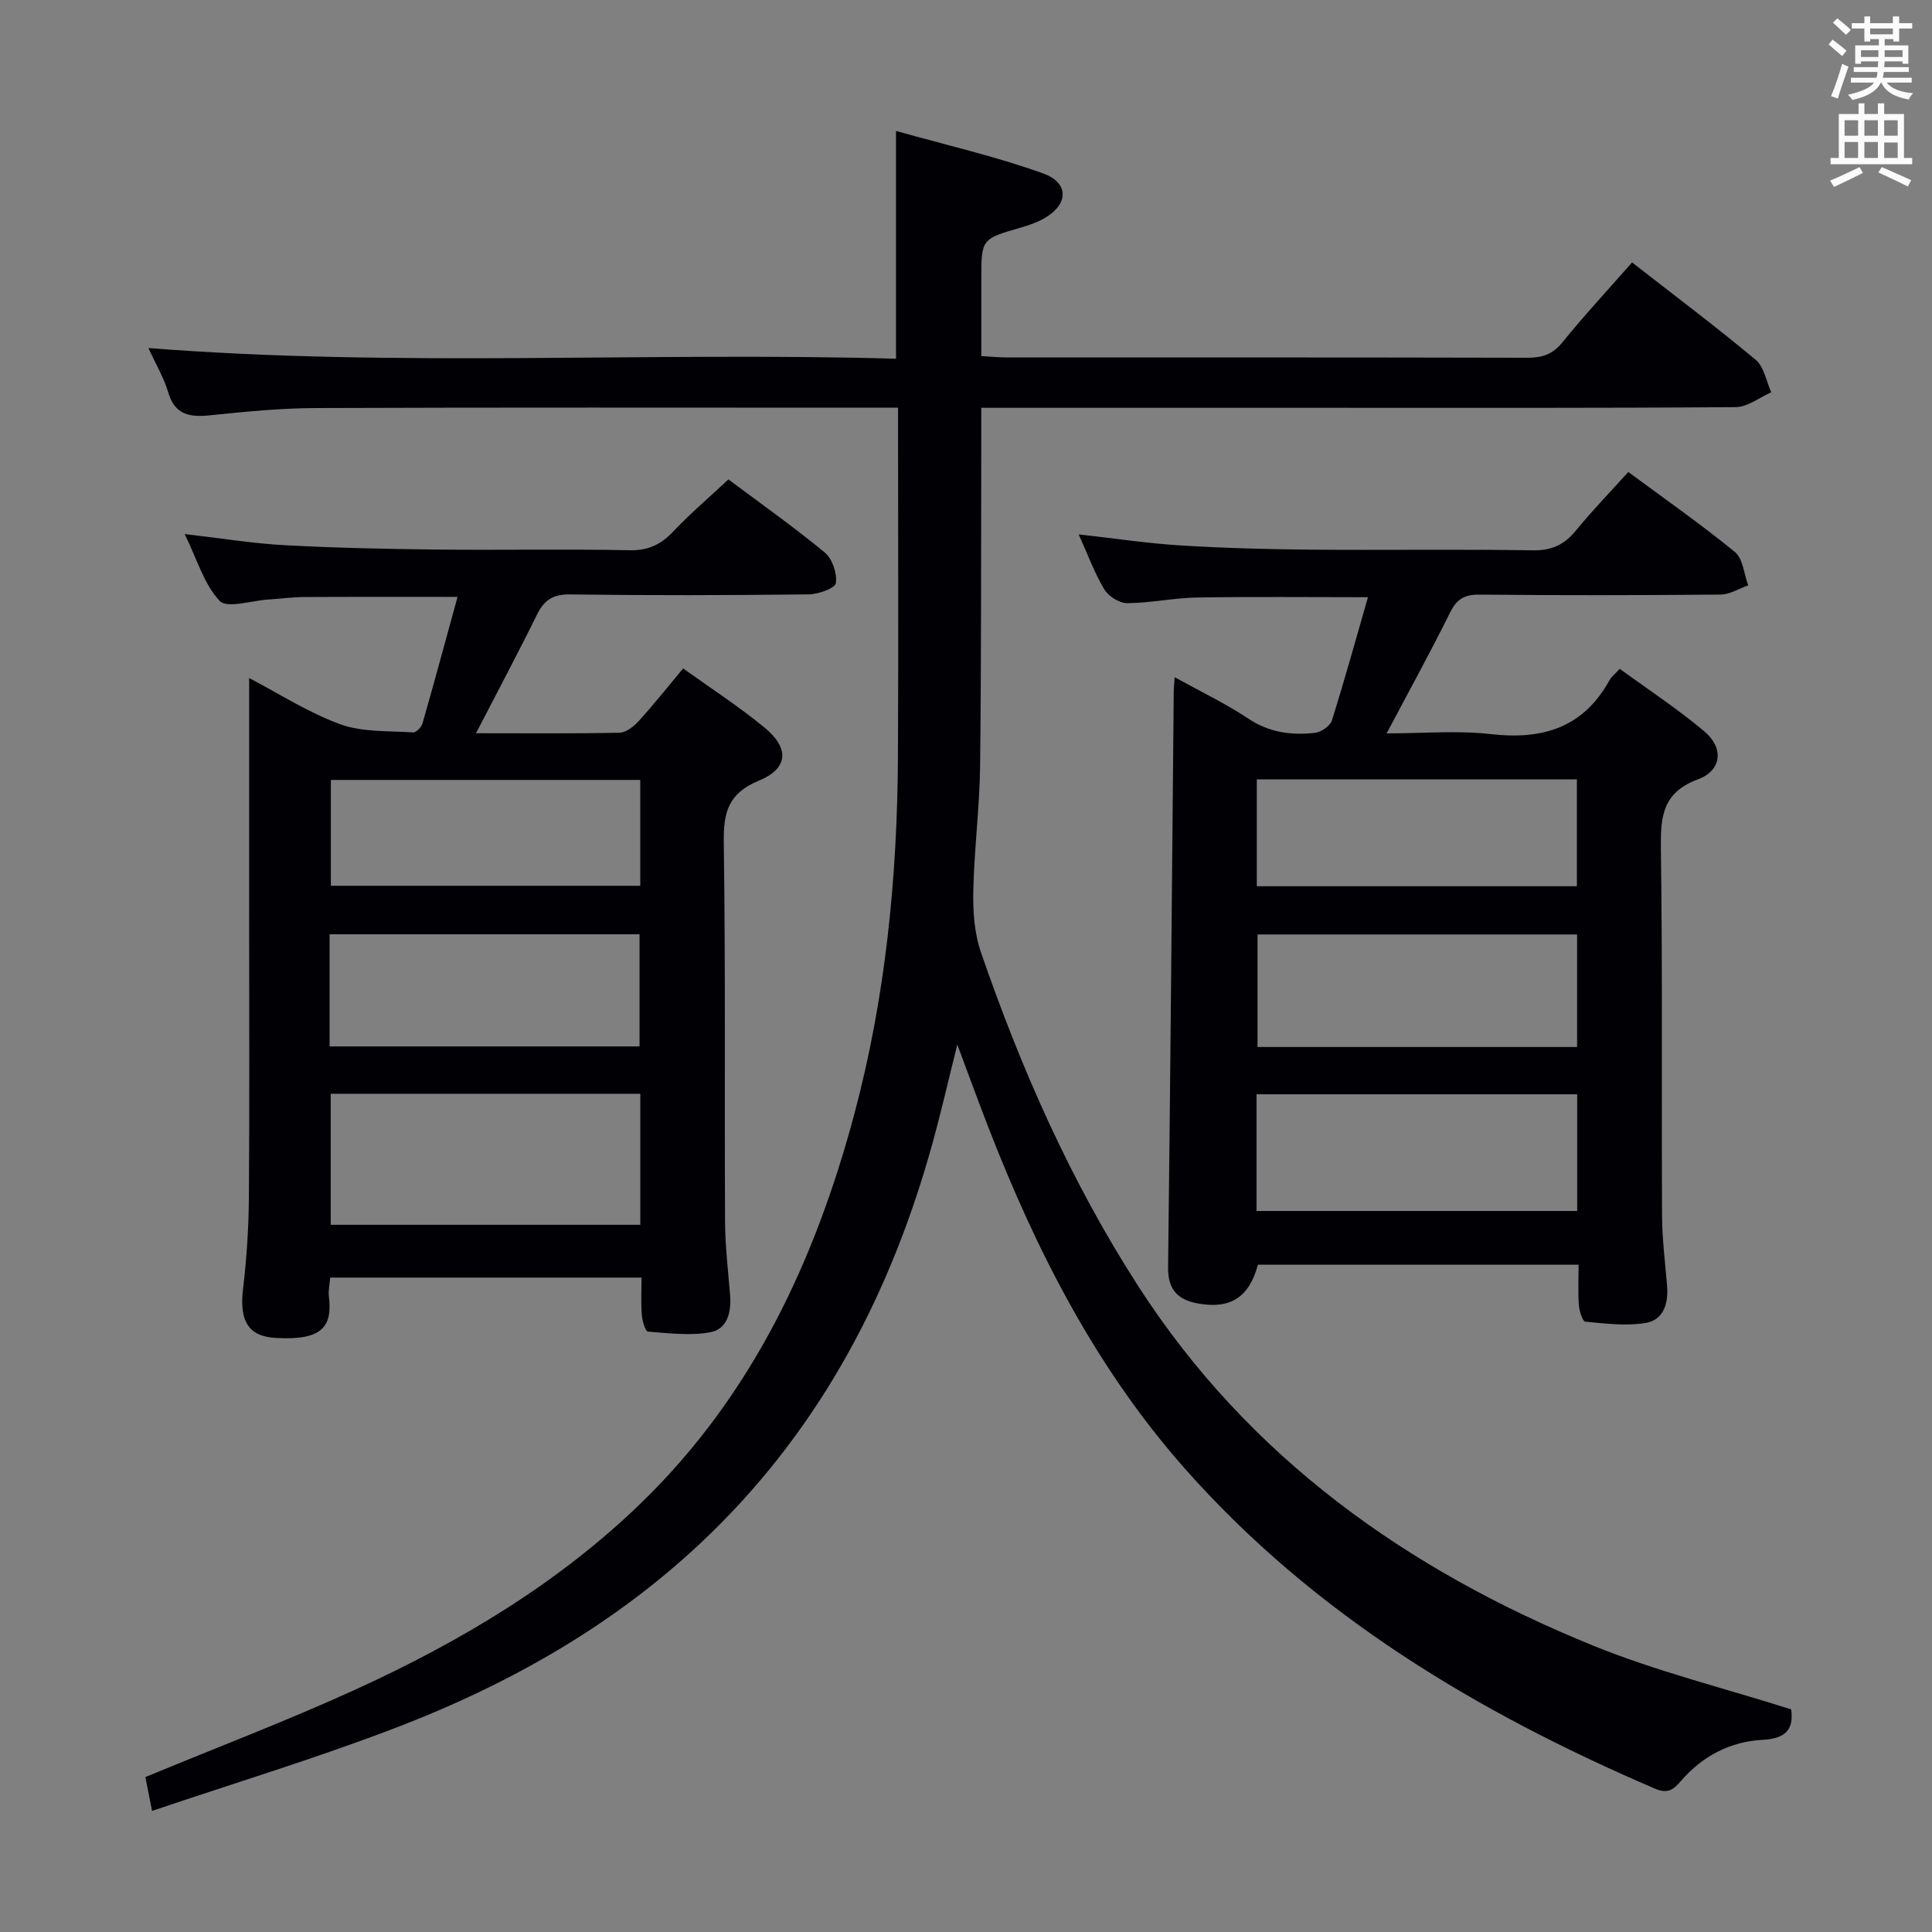 <svg enable-background="new 0 0 400 400" viewBox="0 0 400 400" xmlns="http://www.w3.org/2000/svg"><rect x="0" y="0" width="400" height="400" fill="#808080" stroke="none"/><g fill="#010105"><path d="m185.93 84.41c-2.61 0-4.58 0-6.55 0-38 0-76-.08-113.99.07-7.29.03-14.6.75-21.87 1.5-4.23.43-7.32-.04-8.71-4.79-.87-2.98-2.52-5.72-4.08-9.13 51.91 4.06 103.36.74 154.78 2.21 0-15.82 0-30.87 0-47.16 10.29 2.9 20.58 5.25 30.44 8.79 5.55 1.99 5.26 6.57.04 9.42-1.44.79-3.04 1.33-4.62 1.79-8.19 2.38-8.2 2.35-8.2 10.69v15.92c1.88.11 3.47.27 5.06.28 36 .01 72-.02 107.99.07 3.06.01 5.23-.69 7.25-3.18 4.49-5.54 9.35-10.78 14.43-16.56 8.69 6.78 17.32 13.26 25.59 20.16 1.74 1.45 2.19 4.44 3.23 6.73-2.45 1.07-4.89 3.05-7.34 3.07-29 .22-58 .14-86.99.14-21 0-42 0-63 0-1.95 0-3.89 0-6.23 0v6.16c-.06 22.66.02 45.33-.24 67.99-.1 8.63-1.23 17.25-1.41 25.88-.09 4.21.21 8.69 1.56 12.63 8.35 24.28 18.7 47.67 32.66 69.3 22.88 35.44 55.64 58.67 94.07 74.3 13.17 5.36 27.11 8.79 41.04 13.22.54 3.98-.95 6.05-5.88 6.3-6.7.34-12.48 3.35-16.93 8.51-1.53 1.77-2.69 2.76-5.39 1.6-36.77-15.79-70.56-35.98-97.37-66.31-18.31-20.71-30.67-44.95-40.61-70.53-2.1-5.4-4.08-10.85-6.46-17.21-1.84 7.35-3.33 13.88-5.11 20.33-8.52 30.86-22.89 58.45-46.04 80.97-18.79 18.27-41.15 31-65.43 40.27-16.38 6.26-33.2 11.36-50.14 17.09-.62-3.15-1.03-5.22-1.38-7.01 14.76-6.11 29.5-11.71 43.81-18.26 21.58-9.88 41.88-21.99 59.01-38.66 22.86-22.25 35.86-50.03 43.97-80.39 6.47-24.23 8.89-49 9.02-74.01.12-23.84.02-47.66.02-72.19z"/><path d="m260.44 261.84c-1.81 6.73-5.66 9.23-12.36 8.04-4.15-.73-6.29-2.81-6.24-7.45.48-39.79.8-79.59 1.17-119.38.01-.66.09-1.32.2-2.84 5.36 2.97 10.55 5.45 15.29 8.6 4.34 2.89 8.93 3.46 13.77 2.91 1.28-.15 3.12-1.41 3.48-2.55 2.63-8.35 4.96-16.8 7.47-25.52-12.26 0-23.85-.13-35.43.06-4.8.08-9.59 1.14-14.39 1.17-1.62.01-3.88-1.4-4.75-2.83-2.01-3.33-3.35-7.06-5.32-11.41 7.69.86 14.4 1.88 21.14 2.29 8.96.55 17.94.79 26.91.87 15.33.13 30.66-.11 45.98.14 3.9.06 6.52-1.16 8.91-4.09 3.36-4.11 7.06-7.93 10.85-12.13 7.56 5.59 15.04 10.81 22.07 16.56 1.68 1.37 1.88 4.56 2.76 6.91-1.91.67-3.81 1.89-5.73 1.91-16.66.15-33.32.17-49.98.01-3.12-.03-4.67.98-6.05 3.77-4.04 8.16-8.44 16.14-13.11 24.96 7.47 0 14.6-.64 21.57.15 10.7 1.22 19.15-1.3 24.58-11.16.38-.7 1.08-1.22 2.12-2.36 5.9 4.31 11.99 8.3 17.52 12.96 4.08 3.44 3.63 8.08-1.32 9.92-7.37 2.73-7.77 7.73-7.68 14.34.35 25.32.12 50.65.24 75.97.02 4.8.62 9.61 1.03 14.4.32 3.7-.62 7.21-4.46 7.85-4.04.67-8.32.11-12.46-.27-.56-.05-1.23-2.19-1.33-3.4-.2-2.64-.06-5.3-.06-8.39-22.21-.01-44.11-.01-66.39-.01zm-.29-11.12h66.39c0-8.17 0-16.06 0-24.16-22.29 0-44.29 0-66.39 0zm66.37-33.95c0-8.08 0-15.64 0-23.3-22.31 0-44.32 0-66.16 0v23.3zm-66.31-33.28h66.27c0-7.56 0-14.78 0-22.13-22.25 0-44.16 0-66.27 0z"/><path d="m141.44 138.39c5.87 4.22 11.61 7.93 16.85 12.25 5.22 4.31 4.94 8.46-1.22 11.01-6.23 2.58-7.3 6.46-7.22 12.61.37 26.15.14 52.32.26 78.47.02 5.14.63 10.28 1.05 15.41.29 3.48-.57 7.01-4.03 7.67-4.18.8-8.66.21-12.99-.12-.52-.04-1.16-2.2-1.26-3.42-.2-2.46-.06-4.94-.06-7.76-21.67 0-42.89 0-64.45 0-.11 1.35-.43 2.65-.28 3.9.78 6.3-1.42 9.14-10.97 8.6-5.76-.32-7.59-3.58-6.8-10.17.75-6.26 1.16-12.59 1.21-18.9.15-19.49.05-38.99.05-58.48 0-16.13 0-32.26 0-49.08 6.29 3.28 12.31 7.19 18.89 9.58 4.62 1.67 10 1.33 15.05 1.68.63.04 1.73-1.08 1.95-1.86 2.46-8.57 4.78-17.17 7.26-26.2-11.27 0-21.53-.03-31.79.03-2.49.01-4.97.37-7.45.52-3.44.22-8.46 1.89-10 .28-3.24-3.41-4.66-8.55-7.25-13.84 7.64.88 14.18 1.96 20.76 2.31 10.46.56 20.94.78 31.42.9 13.33.14 26.66-.13 39.99.14 3.89.08 6.5-1.25 9.05-3.95 3.42-3.62 7.24-6.87 11.35-10.71 6.32 4.72 13.33 9.68 19.95 15.13 1.56 1.29 2.57 4.31 2.3 6.33-.14 1.04-3.62 2.32-5.6 2.34-16.49.19-32.99.23-49.48.01-3.57-.05-5.36 1.23-6.84 4.25-3.93 7.98-8.12 15.84-12.59 24.49 10.53 0 20.13.1 29.73-.11 1.36-.03 2.95-1.31 3.97-2.43 3.11-3.42 6-7.06 9.19-10.88zm-8.87 88.06c-21.72 0-42.82 0-64.1 0v27.13h64.1c0-9.2 0-17.97 0-27.13zm-64.33-9.8h64.17c0-7.97 0-15.65 0-23.22-21.62 0-42.81 0-64.17 0zm64.32-55.17c-21.83 0-43.04 0-64.06 0v21.91h64.06c0-7.54 0-14.63 0-21.91z"/></g><path d="m378.6 9.2.8-1c.9.7 1.9 1.4 2.9 2.3l-.9 1.1c-1.1-.9-2-1.7-2.8-2.4zm.5 10.7c.9-2.1 1.6-4.3 2.3-6.7.4.2.8.4 1.3.6-.7 2.1-1.5 4.3-2.2 6.6zm.4-15.2.9-.9c1 .8 2 1.6 2.8 2.4l-1 1c-1-.9-1.9-1.8-2.7-2.5zm12.5-1.3h1.2v1.4h2.7v1.1h-2.7v2.7h-1.2v-.5h-1.8v1.3h4.9v3.8h-1.2v-.5h-3.7c0 .4-.1.9-.1 1.2h5.1v1h-5.2c0 .5-.1.9-.2 1.2h6v1h-5.2c1.1 1.3 2.9 2 5.5 2.2-.4.4-.7.8-.9 1.3-2.9-.5-4.8-1.6-5.7-3.5h-.1c-.8 1.7-2.7 2.9-5.9 3.6-.2-.4-.6-.8-.9-1.1 2.8-.6 4.6-1.4 5.4-2.5h-4.8v-1h5.3c.1-.3.2-.7.2-1.2h-4.9v-1h5c0-.4 0-.8.1-1.2h-3.6v.5h-1.2v-3.8h4.9v-1.3h-1.8v.5h-1.2v-2.7h-2.6v-1.1h2.6v-1.4h1.2v1.4h4.7v-1.4zm-6.7 8.4h3.6c0-.4 0-.9 0-1.4h-3.6zm1.9-4.7h4.7v-1.2h-4.7zm6.7 3.3h-3.7v1.4h3.7z" fill="#fafbfa"/><path d="m384.7 21.4h1.3v2.2h2.8v-2.2h1.3v2.2h4.1v9.1h1.7v1.3h-16.9v-1.3h1.7v-9.1h4.1v-2.2zm.3 13.2.7 1.2c-1.8.9-3.8 1.9-6 2.9-.2-.4-.5-.8-.8-1.3 2.4-1 4.4-2 6.1-2.8zm-3.1-6.5h2.8v-3.2h-2.8zm0 4.6h2.8v-3.3h-2.8zm4.1-4.6h2.8v-3.2h-2.8zm0 4.6h2.8v-3.3h-2.8zm3.6 1.9c2.1.9 4.1 1.8 6.1 2.7l-.7 1.3c-2.2-1.1-4.2-2-6.1-2.9zm3.3-9.7h-2.8v3.2h2.8zm-2.8 7.8h2.8v-3.2h-2.8z" fill="#fafbfa"/></svg>